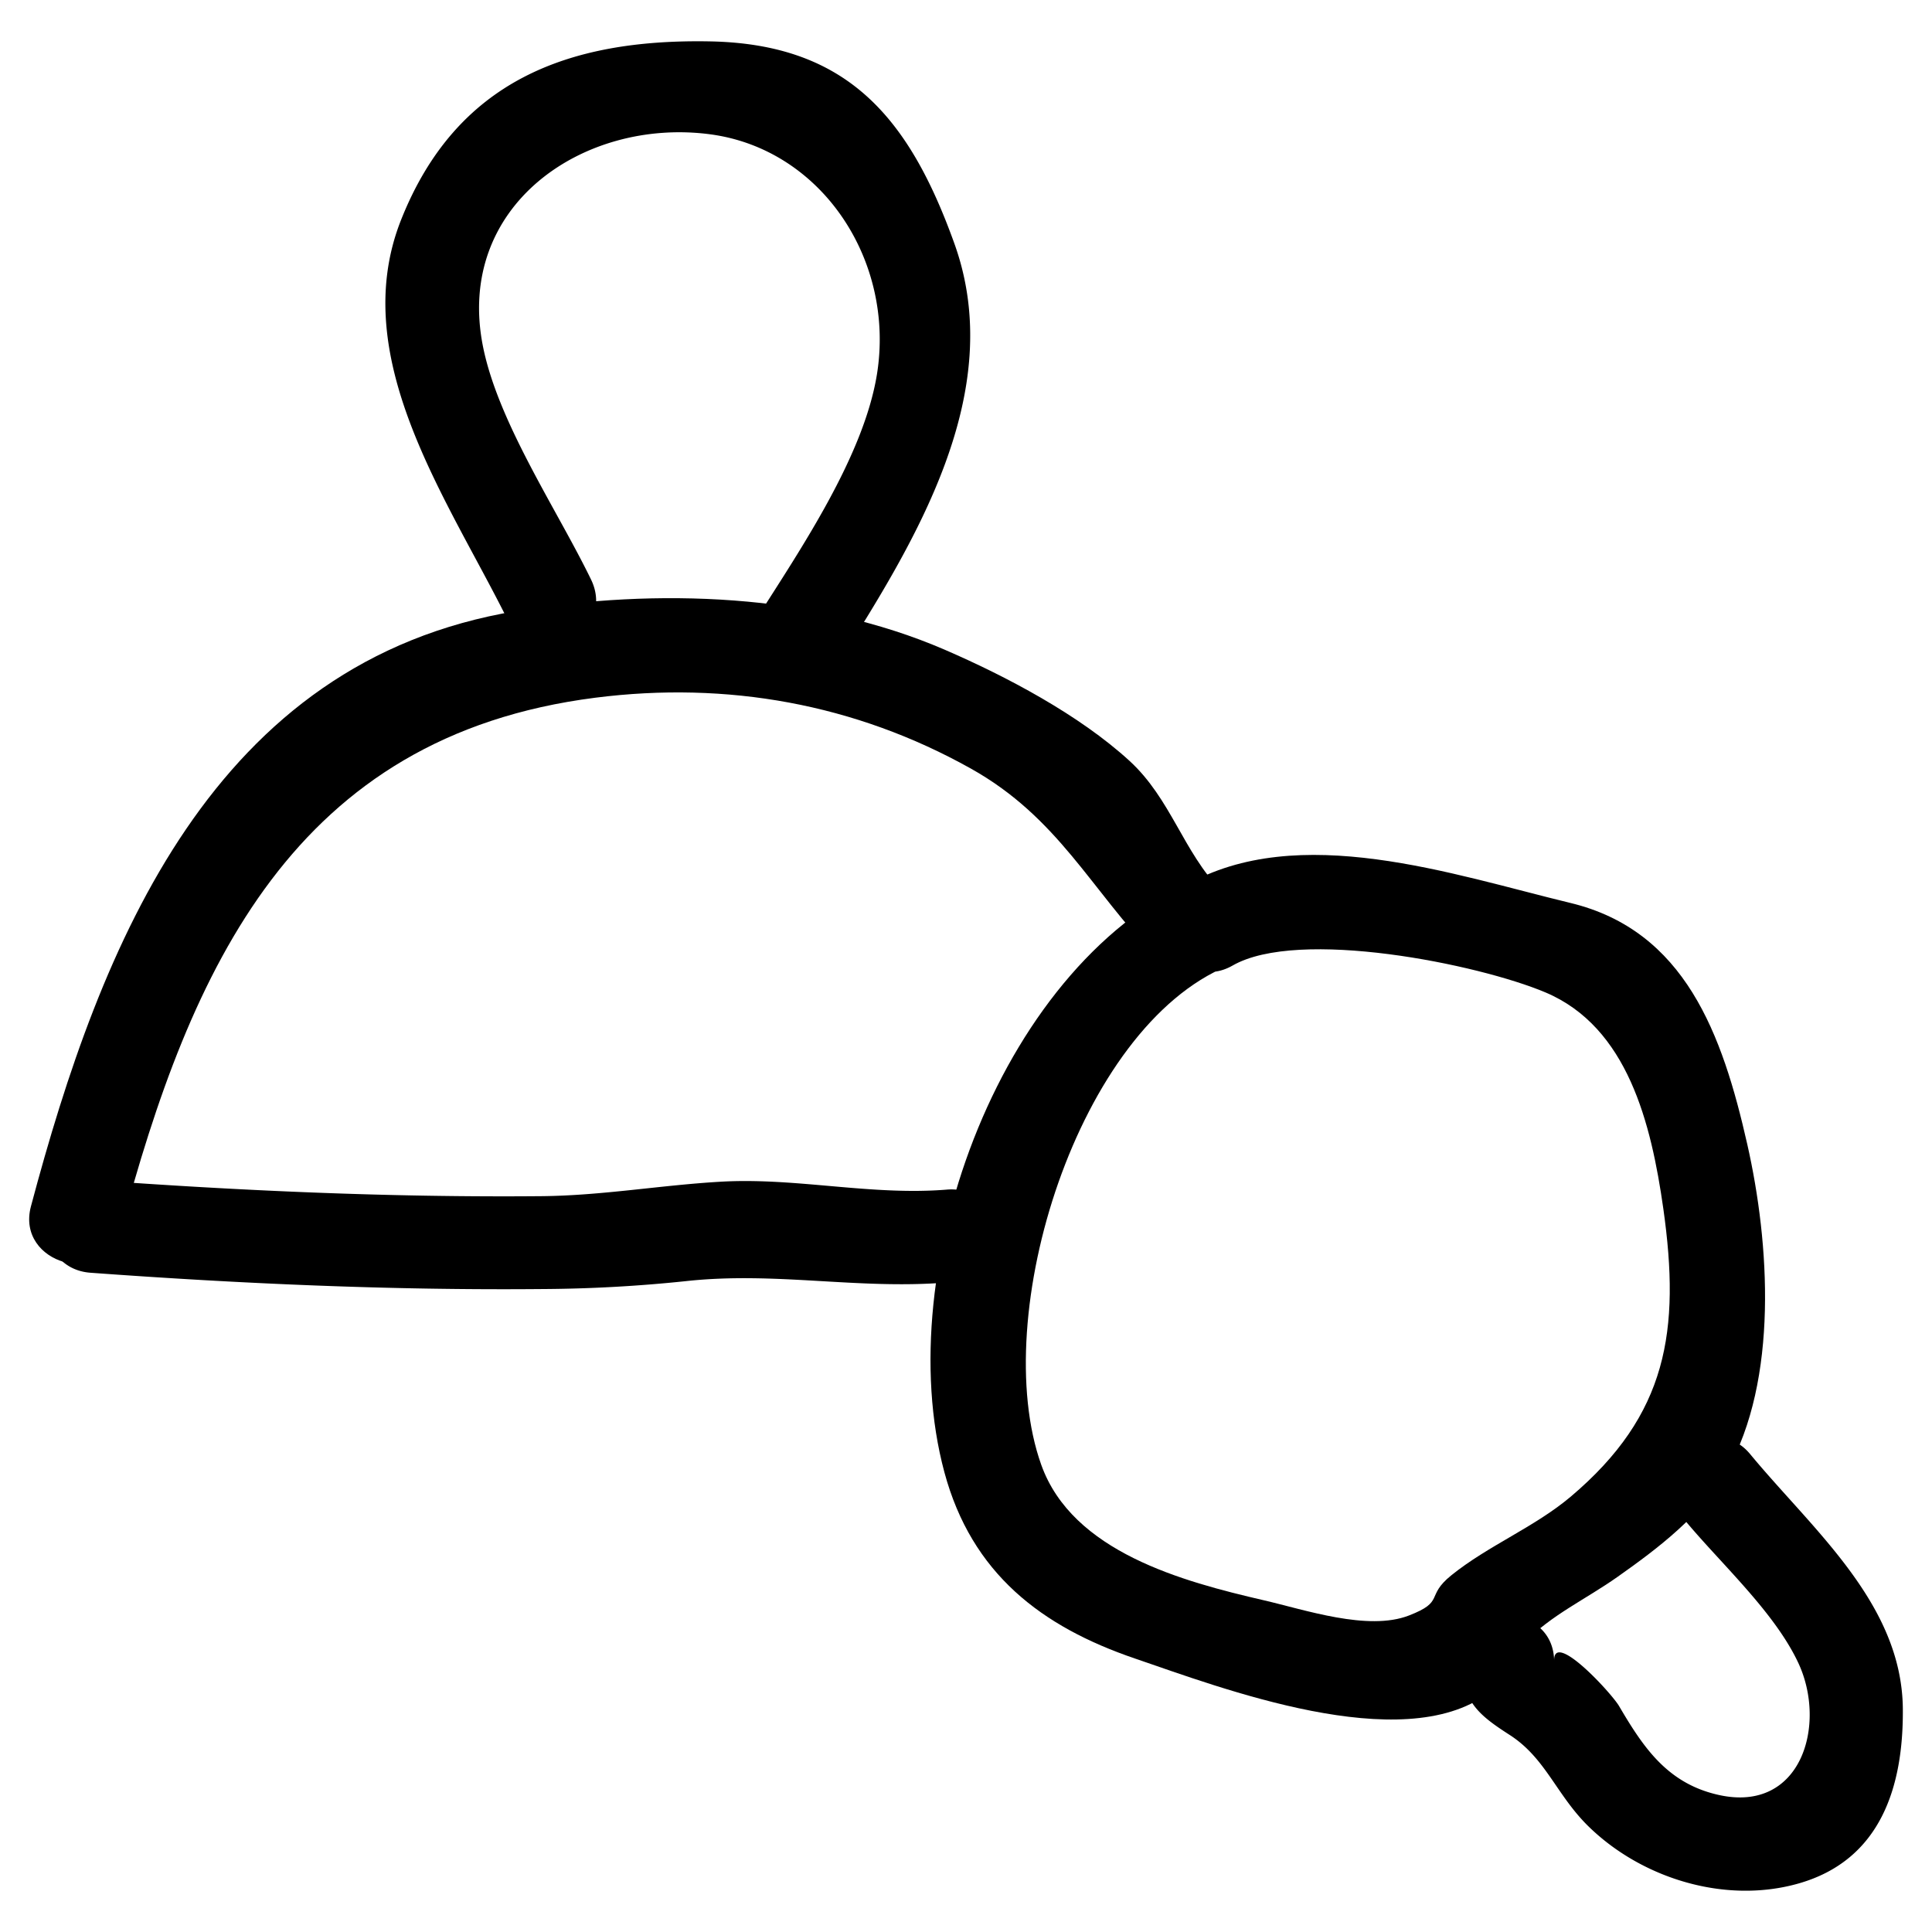 <svg xmlns="http://www.w3.org/2000/svg" xml:space="preserve" viewBox="0 0 52 52" id="user-search">
  <path d="M32.866 23.973c-1.024-1.056-1.35-2.47-2.464-3.493-1.354-1.24-3.317-2.276-4.98-2.995-3.517-1.519-7.756-1.66-11.513-1.04C5.73 17.795 2.712 25.41.833 32.468c-.415 1.556 1.996 2.22 2.41.664 1.885-7.078 4.668-13.32 12.78-14.353 3.543-.451 6.992.165 10.104 1.905 2.358 1.318 3.228 3.258 4.971 5.057 1.122 1.158 2.888-.611 1.768-1.768z"></path>
  <path d="M32.384 23.585c-5.389 2.214-8.45 10.527-6.966 16.039.736 2.734 2.619 4.159 5.129 5.015 2.31.788 7.182 2.653 9.497.942.438-.324.612-.984.99-1.373.73-.75 1.629-1.15 2.51-1.772 1.086-.766 2.267-1.662 2.935-2.841 1.394-2.462 1.151-6.138.55-8.793-.67-2.964-1.675-5.756-4.765-6.5-3.152-.76-7.32-2.209-10.35-.474-1.395.8-.137 2.96 1.263 2.159 1.776-1.018 6.612-.04 8.422.725 2.208.935 2.843 3.518 3.17 5.823.463 3.281.114 5.542-2.487 7.743-.978.827-2.223 1.318-3.22 2.122-.71.573-.154.7-1.142 1.082-1.102.427-2.8-.156-3.903-.41-2.187-.506-5.153-1.298-5.992-3.648-1.432-4.016.994-11.773 5.023-13.428 1.468-.603.825-3.023-.664-2.411z"></path>
  <path d="M25.49 32.018c-2.058.168-4.05-.33-6.095-.212-1.63.094-3.187.374-4.826.389-4.05.036-8.094-.144-12.133-.439-1.605-.117-1.597 2.384 0 2.5 4.039.295 8.083.475 12.133.439a38.87 38.87 0 0 0 3.89-.213c2.425-.264 4.625.232 7.03.036 1.593-.13 1.607-2.631 0-2.5zM45.338 40.905c.964 1.166 2.427 2.482 3.067 3.86.768 1.652.083 4.03-2.128 3.55-1.38-.3-2.032-1.257-2.699-2.395-.205-.35-1.765-2.044-1.748-1.226-.034-1.606-2.534-1.612-2.5 0 .024 1.094.442 1.448 1.3 2 .975.626 1.259 1.617 2.125 2.464 1.445 1.412 3.698 2.098 5.664 1.533 2.207-.634 2.814-2.612 2.796-4.7-.026-2.83-2.42-4.81-4.11-6.854-1.026-1.24-2.786.537-1.767 1.768zM15.907 15.596c-.915-1.883-2.49-4.205-2.905-6.258-.769-3.803 2.703-6.172 6.107-5.724 3.012.397 4.987 3.405 4.494 6.461-.358 2.211-2.065 4.72-3.24 6.573-.864 1.362 1.299 2.618 2.159 1.261 2.106-3.322 4.604-7.346 3.166-11.352-1.215-3.384-2.875-5.373-6.58-5.443-3.82-.071-6.828 1.063-8.313 4.804-1.5 3.783 1.355 7.649 2.954 10.94.703 1.446 2.86.18 2.158-1.262z"></path>
</svg>
